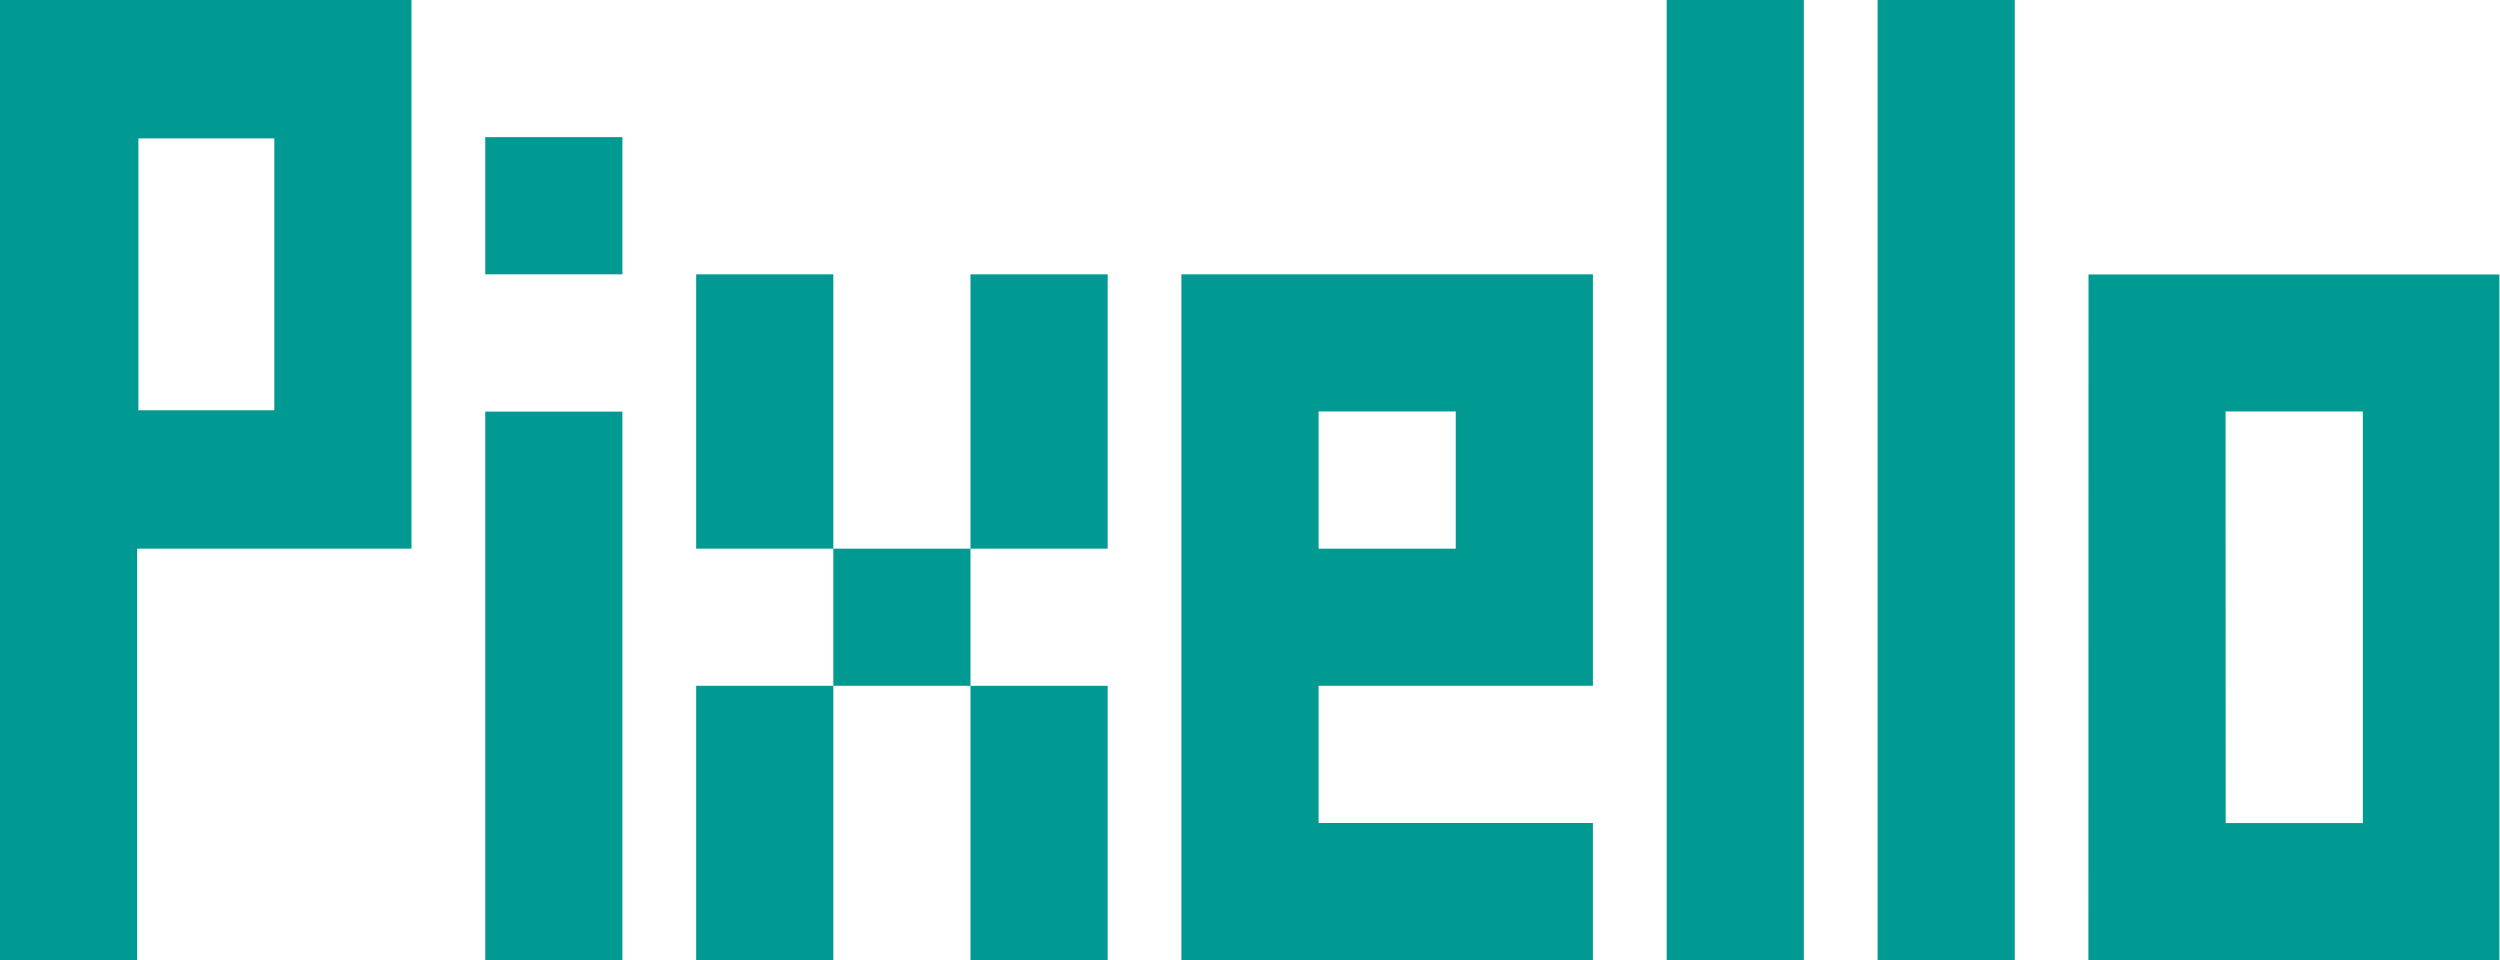 <svg xmlns="http://www.w3.org/2000/svg" viewBox="0 0 205.05 78.76"><defs><style>.cls-1{fill:#009a93;}</style></defs><title>pixello_logo</title><g id="Layer_2" data-name="Layer 2"><g id="Layer_1-2" data-name="Layer 1"><path id="_Compound_Path_" data-name="&lt;Compound Path&gt;" class="cls-1" d="M136.7,0h11.25V78.76H136.7ZM154,78.76h11.25V0H154Zm28.55-11.25H193.8V33.75H182.54Zm-11.25-45H205V78.76H171.29ZM108.15,45H119.4V33.75H108.15Zm22.5,22.5V78.76H96.9V22.5h33.75V56.25h-22.5V67.5ZM57.1,45H68.35V22.5H57.1ZM68.35,56.25H79.6V45H68.35ZM79.6,78.76H90.85V56.25H79.6ZM90.85,22.5H79.6V45H90.85ZM68.35,56.25H57.1v22.5H68.35ZM39.8,78.76H51.05v-45H39.8Zm0-56.26H51.05V11.25H39.8ZM11.35,33.65H22.5V11.35H11.35ZM33.75,0V45H11.25V78.76H0V0Z"/></g></g></svg>